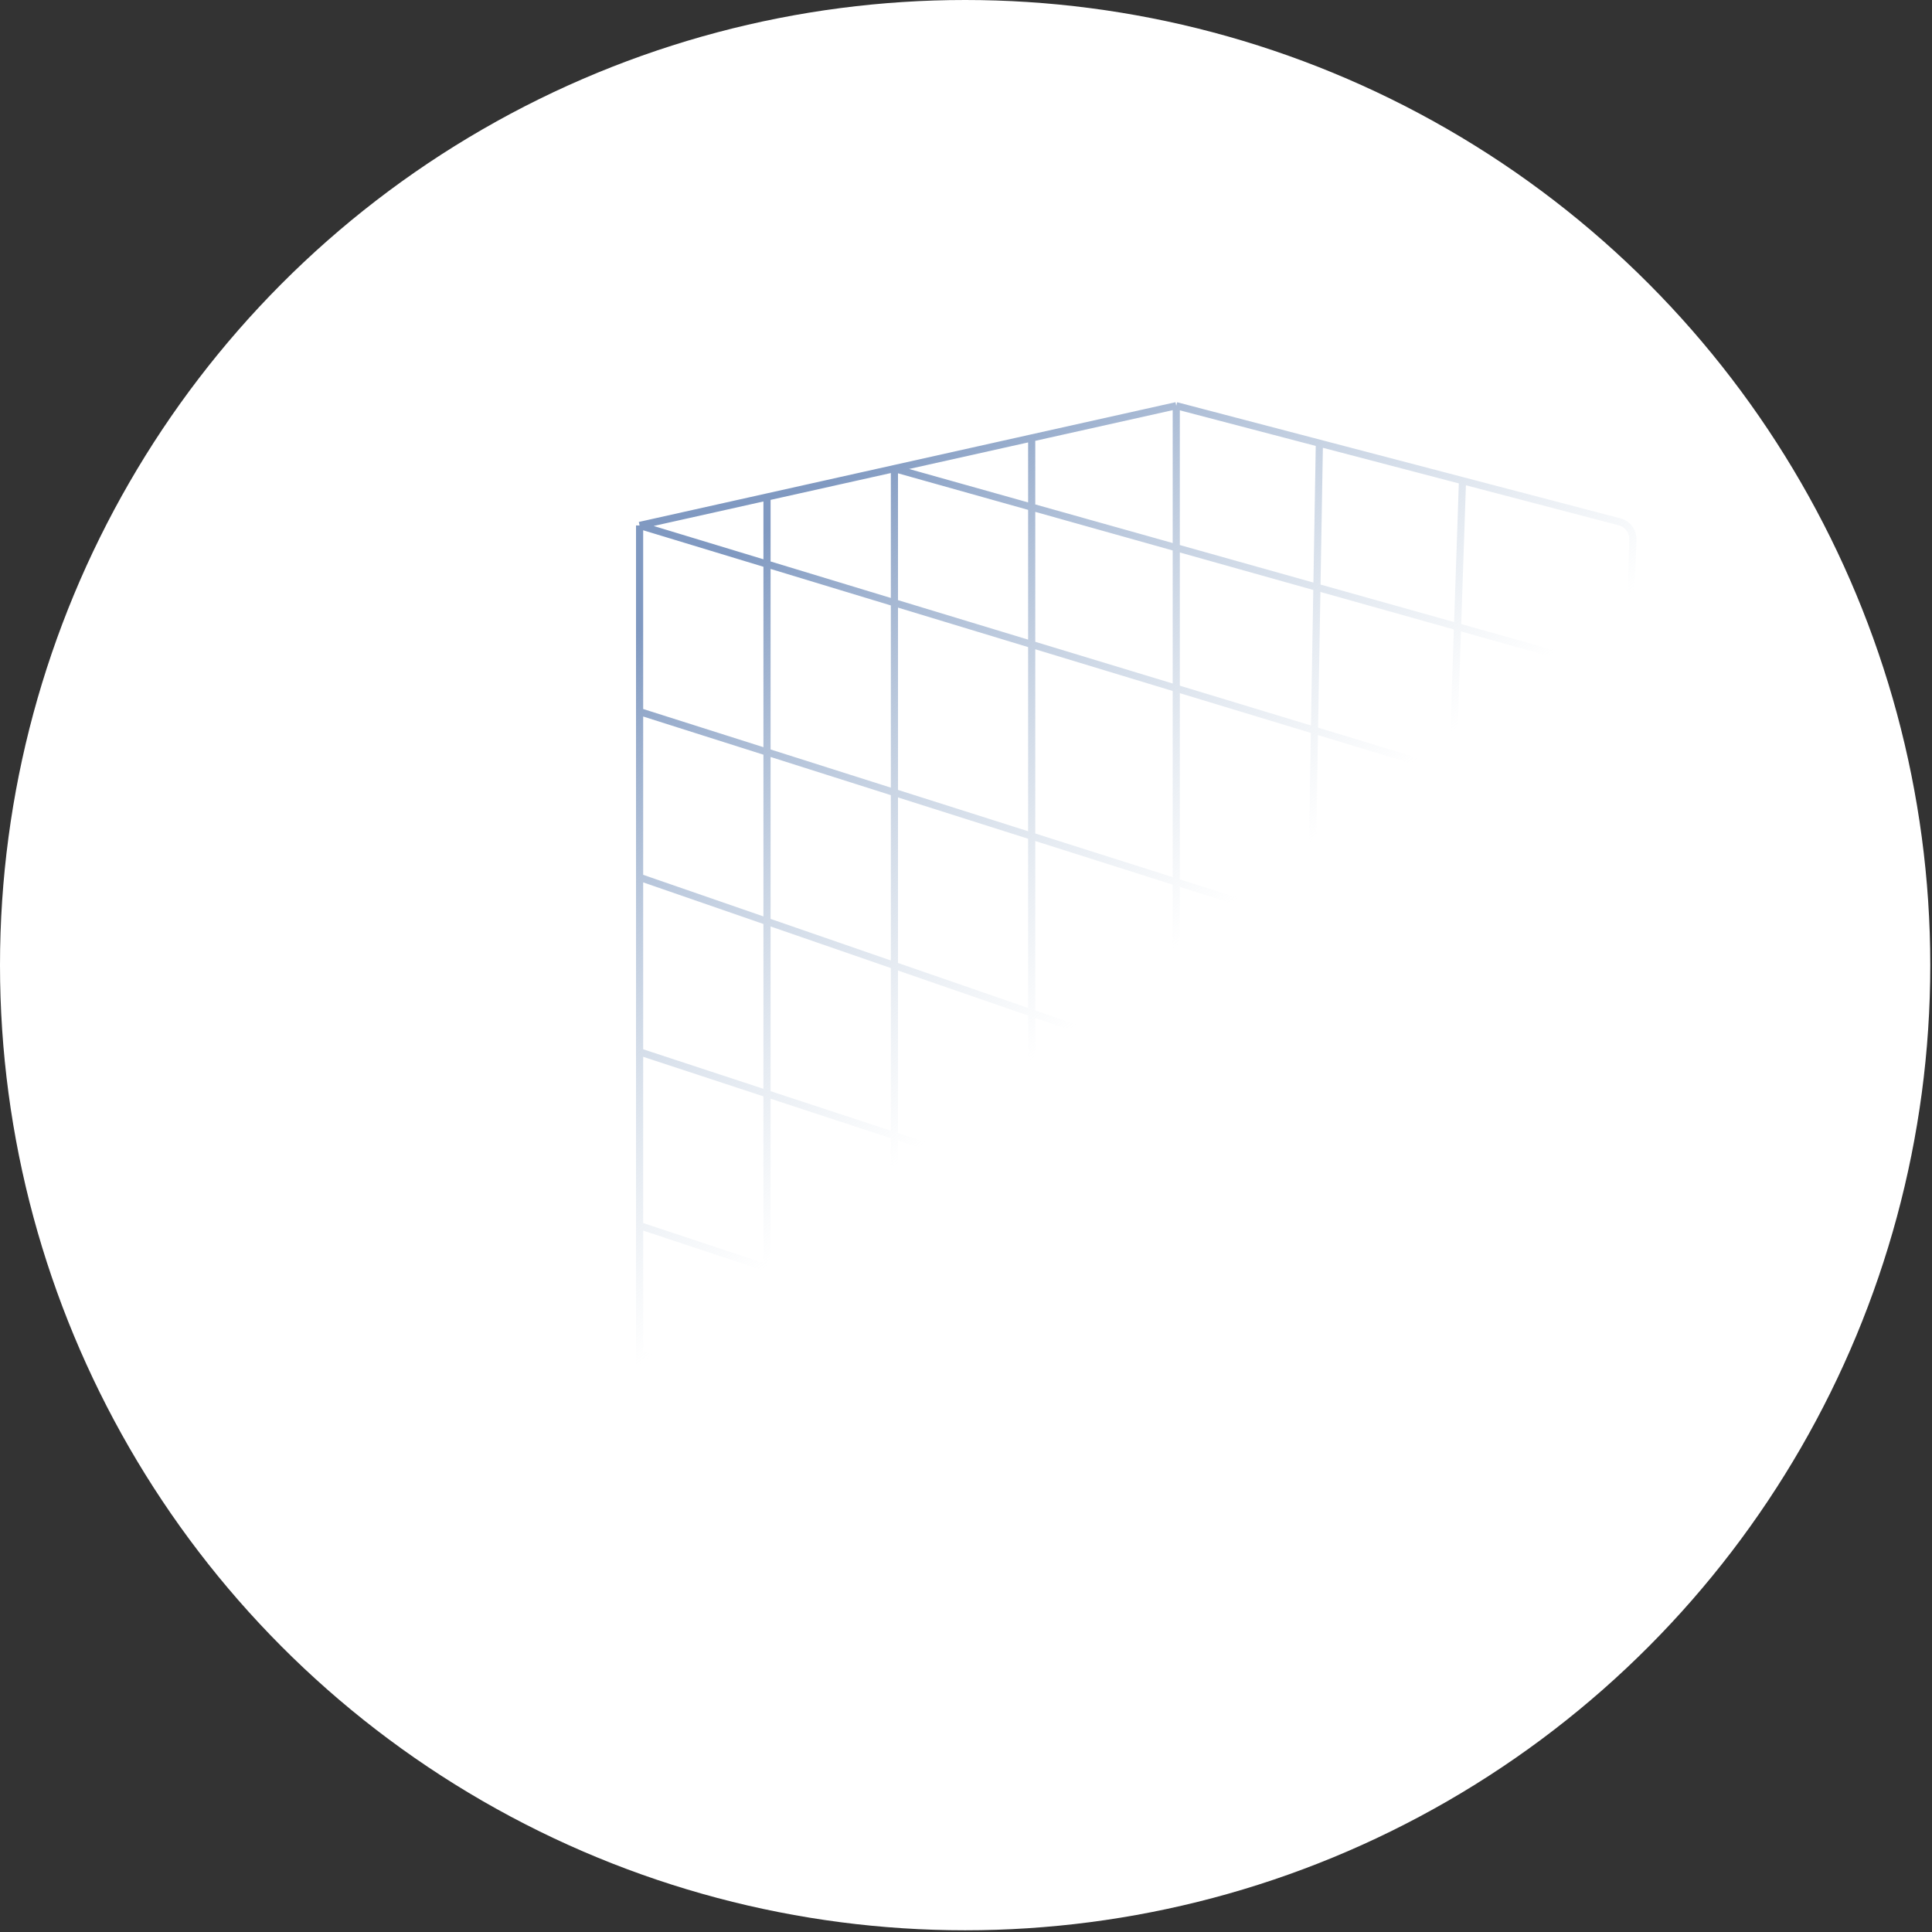 <svg width="540" height="540" viewBox="0 0 540 540" fill="none" xmlns="http://www.w3.org/2000/svg">
<rect x="0" y="0" width="540" height="540" fill="#333333" stroke="none"/>
<circle cx="269.76" cy="269.76" r="269.76" transform="matrix(-1 0 0 1 539.52 0)" fill="white"/>
<path d="M328.769 392.359L363.973 405.005M328.769 392.359L328.769 113.394M328.769 392.359L288.361 398.241M328.769 392.359L178.769 342.566M178.769 146.862L214.381 138.916M178.769 146.862L178.769 198.9M178.769 146.862L453.744 230.327M328.769 113.394L368.769 123.873M328.769 113.394L288.361 122.41M399.177 417.651L440.473 432.486C443.665 433.632 447.048 431.336 447.161 427.947L448.666 382.768M399.177 417.651L408.769 134.352M399.177 417.651L363.973 405.005M408.769 134.352L452.661 145.85C454.92 146.442 456.469 148.519 456.391 150.853L455.134 188.595M408.769 134.352L368.769 123.873M368.769 123.873L363.973 405.005M288.361 122.41L288.361 398.241M288.361 122.41L249.993 130.971M288.361 398.241L249.993 403.827M249.993 403.827L249.993 130.971M249.993 403.827L214.381 409.011M249.993 403.827L178.769 378.38M249.993 130.971L214.381 138.916M249.993 130.971L455.134 188.595M214.381 138.916L214.381 409.011M214.381 409.011L184.489 413.362C181.473 413.801 178.769 411.462 178.769 408.414L178.769 378.38M448.666 382.768L178.769 293.997M448.666 382.768L450.12 339.097M178.769 293.997L178.769 245.224M178.769 293.997L178.769 342.566M450.12 339.097L178.769 245.224M450.12 339.097L451.901 285.63M178.769 245.224L178.769 198.9M451.901 285.63L178.769 198.9M451.901 285.63L453.744 230.327M453.744 230.327L455.134 188.595M178.769 342.566L178.769 378.38" stroke="url(#paint0_linear_130_35)" stroke-width="2"/>
<defs>
<linearGradient id="paint0_linear_130_35" x1="192.372" y1="165.592" x2="292.022" y2="293.398" gradientUnits="userSpaceOnUse">
<stop stop-color="#8099C1"/>
<stop offset="1" stop-color="#B0C2D5" stop-opacity="0"/>
</linearGradient>
</defs>
</svg>
